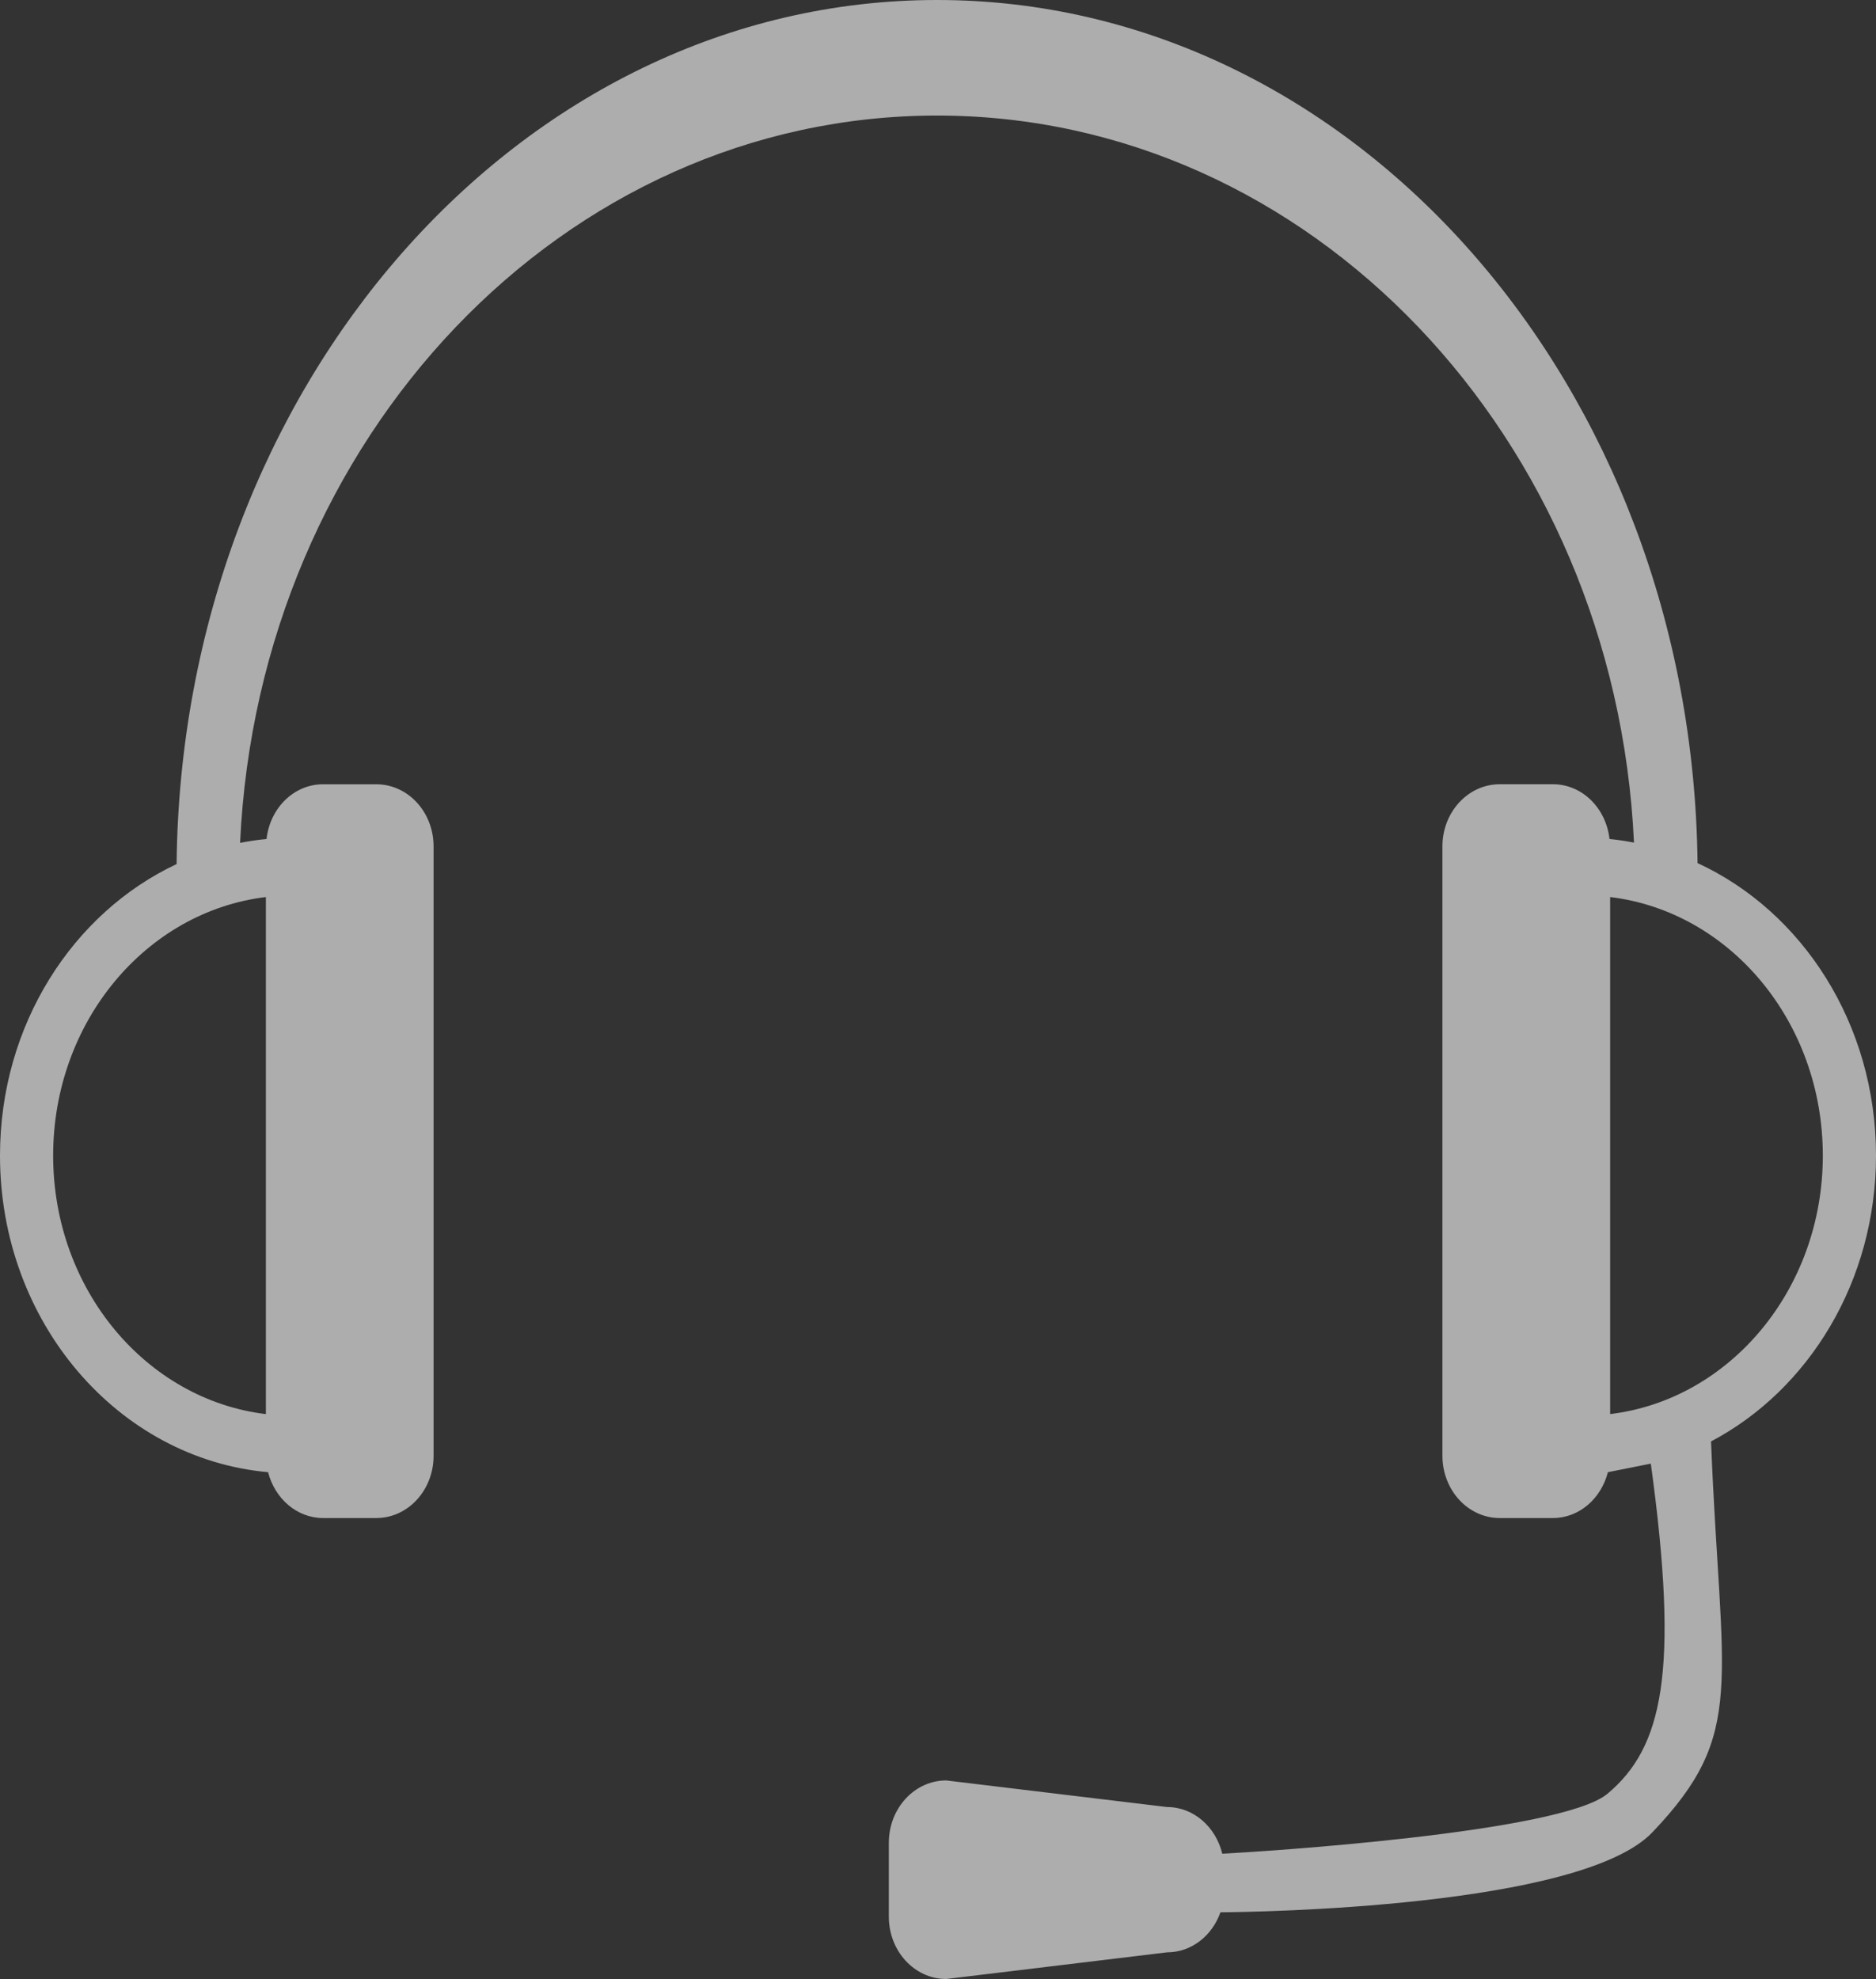 <svg width="73" height="77" viewBox="0 0 73 77" fill="none" xmlns="http://www.w3.org/2000/svg">
<rect x="0" y="0" width="73" height="77" fill="#333333" stroke="none"/>
<path d="M73 44.962C73 39.842 70.136 35.463 66.056 33.582C65.85 14.996 52.682 0 36.464 0C20.235 0 7.062 15.015 6.872 33.62C2.834 35.516 0 39.874 0 44.962C0 51.447 4.592 56.755 10.432 57.281C10.693 58.305 11.55 59.065 12.573 59.065H14.64C15.876 59.065 16.872 57.98 16.872 56.64V32.934C16.872 31.597 15.875 30.515 14.64 30.515H12.572C11.434 30.515 10.504 31.445 10.372 32.645C10.022 32.676 9.682 32.73 9.342 32.795C10.071 17.032 21.931 4.496 36.464 4.496C50.992 4.496 62.848 17.027 63.583 32.785C63.267 32.724 62.953 32.676 62.63 32.644C62.495 31.444 61.568 30.514 60.428 30.514H58.358C57.127 30.514 56.128 31.597 56.128 32.933V56.639C56.128 57.98 57.127 59.065 58.358 59.065H60.428C61.453 59.065 62.306 58.305 62.567 57.281L64.238 56.948C65.354 65.082 64.695 67.993 62.551 69.793C60.728 71.318 48.925 72.059 47.562 72.125C47.31 71.087 46.45 70.31 45.414 70.31L36.82 69.275C35.588 69.275 34.587 70.358 34.587 71.7V74.578C34.587 75.917 35.588 77 36.82 77L45.414 75.963C46.363 75.963 47.169 75.317 47.49 74.405C48.806 74.396 61.5 74.223 64.298 71.293C67.996 67.419 66.955 65.583 66.581 56.084C70.377 54.084 73 49.859 73 44.962ZM10.346 34.903V55.021C5.692 54.461 2.068 50.169 2.068 44.962C2.068 39.751 5.692 35.464 10.346 34.903ZM62.655 55.02V34.903C67.309 35.464 70.931 39.751 70.931 44.962C70.931 50.169 67.309 54.461 62.655 55.02Z" fill="white" fill-opacity="0.6"/>
</svg>
